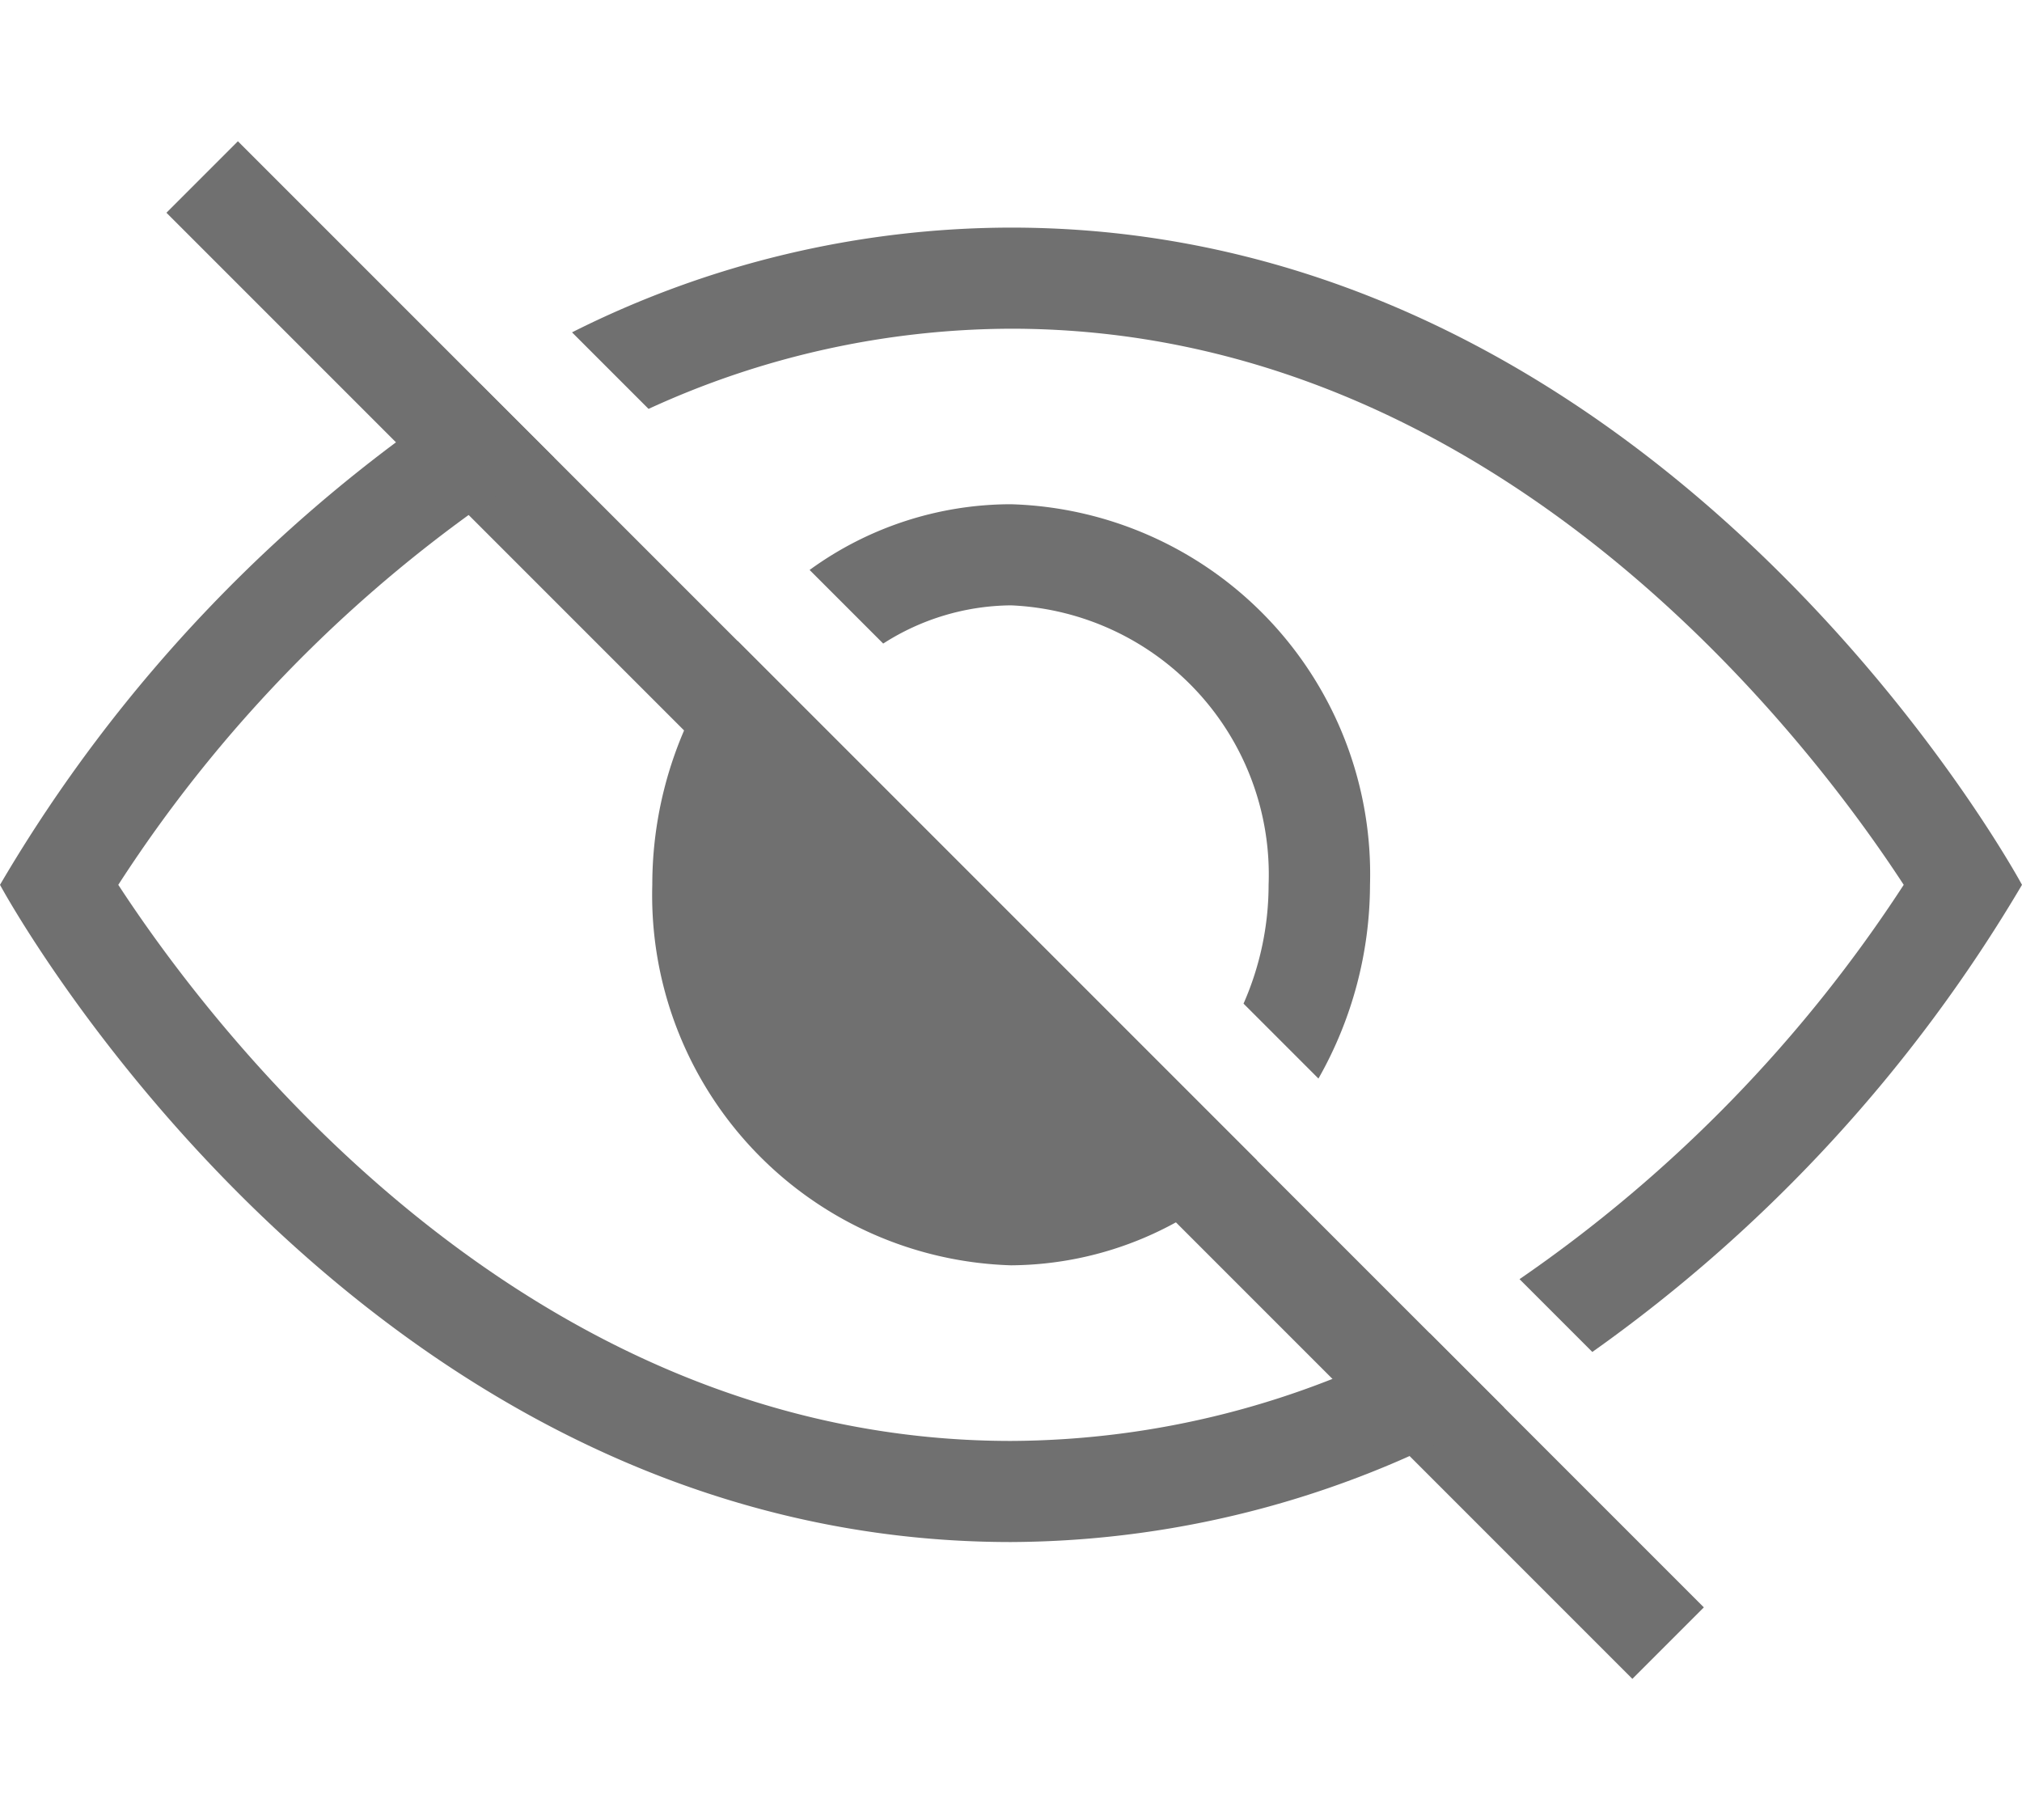 <svg xmlns="http://www.w3.org/2000/svg" width="20" height="18" viewBox="0 0 20 18">
    <path data-name="사각형 1220" style="fill:none" d="M0 0h20v18H0z"/>
    <path data-name="패스 1619" d="m65.727 9.373-3.72-3.72-.71-.71a3.859 3.859 0 0 0-.845 2.41A3.661 3.661 0 0 0 64 11.117a3.424 3.424 0 0 0 2.434-1.037z" transform="translate(-54 1.397)" style="fill:#707070"/>
    <path data-name="패스 1620" d="M64 4.59a2.665 2.665 0 0 1 2.548 2.763 2.918 2.918 0 0 1-.248 1.176l.741.741a3.894 3.894 0 0 0 .51-1.917A3.66 3.66 0 0 0 64 3.59a3.388 3.388 0 0 0-1.992.65l.728.728A2.373 2.373 0 0 1 64 4.59" transform="translate(-54 1.397)" style="fill:#707070"/>
    <path data-name="사각형 1218" transform="rotate(-45 3.363 -.935)" style="fill:#707070" d="M0 0h1v20.506H0z"/>
    <path data-name="패스 1622" d="M64 1.854c4.829 0 7.91 4.089 8.83 5.5a13.979 13.979 0 0 1-3.8 3.9l.72.72A15.008 15.008 0 0 0 74 7.354s-3.5-6.5-10-6.5a9.689 9.689 0 0 0-4.342 1.036l.757.757A8.632 8.632 0 0 1 64 1.854" transform="translate(-54 1.397)" style="fill:#707070"/>
    <path data-name="패스 1623" d="M64 12.854c-4.829 0-7.91-4.089-8.83-5.5a13.687 13.687 0 0 1 4.311-4.224l-.732-.73A14.8 14.8 0 0 0 54 7.354s3.5 6.5 10 6.5a9.776 9.776 0 0 0 4.877-1.33l-.734-.734A8.75 8.75 0 0 1 64 12.854" transform="translate(-54 1.397)" style="fill:#707070"/>
</svg>
